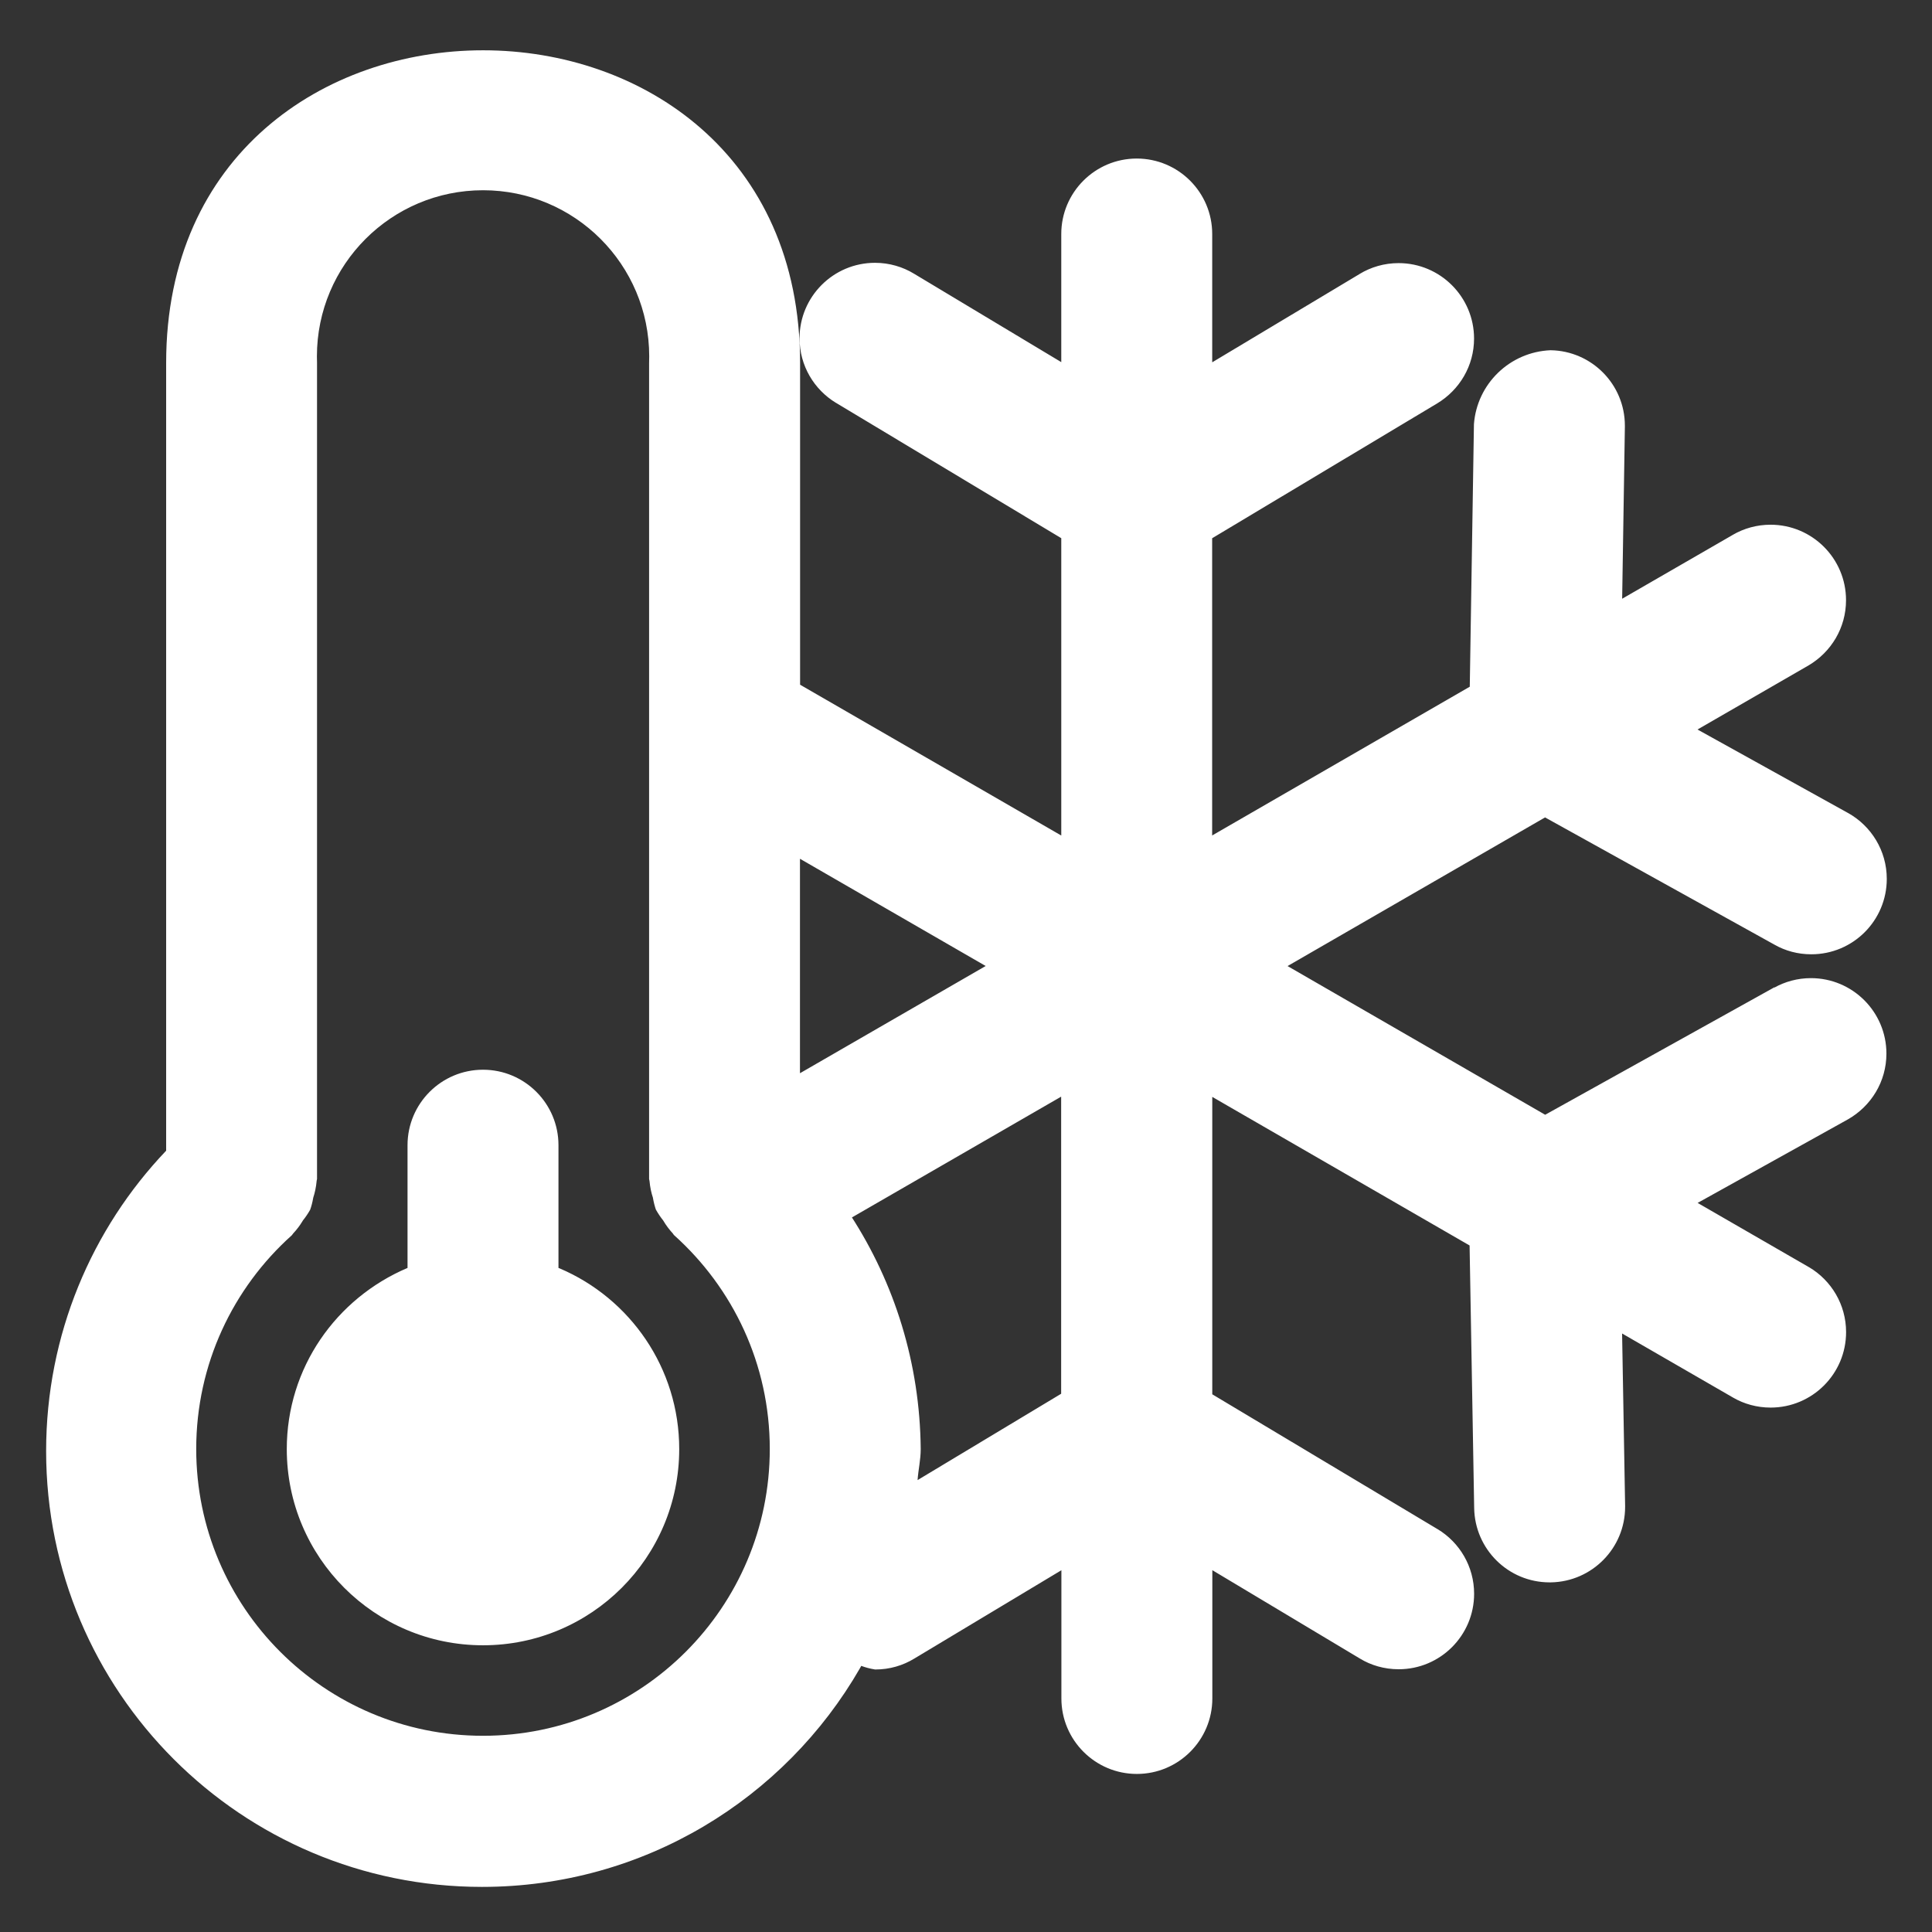<?xml version="1.0" encoding="utf-8"?>
<!-- Uploaded to: SVG Repo, www.svgrepo.com, Generator: SVG Repo Mixer Tools -->
<svg fill="#FFFFFF" width="800px" height="800px" viewBox="0 0 32 32" version="1.1" xmlns="http://www.w3.org/2000/svg">
<rect x="0" y="0" width="32" height="32" fill="#333333" stroke="none"/>
<title>temperature-snow</title>
<path d="M9.25 21.001v-2.033c0-0.69-0.56-1.25-1.25-1.25s-1.25 0.56-1.25 1.25v0 2.033c-1.184 0.503-2 1.656-2 3 0 1.795 1.455 3.25 3.25 3.25s3.25-1.455 3.25-3.25c0-1.344-0.816-2.497-1.979-2.992l-0.021-0.008zM29.389 16.353l-3.796 2.111-4.267-2.463 4.265-2.462 3.804 2.11c0.174 0.099 0.382 0.157 0.604 0.157v0c0.001 0 0.002 0 0.003 0 0.69 0 1.249-0.559 1.249-1.249 0-0.468-0.258-0.876-0.639-1.090l-0.006-0.003-2.49-1.381 1.84-1.062c0.374-0.221 0.62-0.622 0.62-1.080 0-0.691-0.56-1.25-1.25-1.25-0.228 0-0.442 0.061-0.626 0.168l0.006-0.003-1.838 1.061 0.045-2.846c0-0.006 0-0.014 0-0.021 0-0.683-0.549-1.238-1.23-1.249h-0.001c-0.676 0.028-1.22 0.558-1.269 1.226l-0 0.004-0.069 4.343-4.267 2.464v-4.923l3.73-2.235c0.366-0.222 0.608-0.619 0.608-1.072 0-0.69-0.56-1.25-1.25-1.25-0.237 0-0.459 0.066-0.648 0.181l0.006-0.003-2.445 1.465v-2.125c0-0.69-0.56-1.25-1.25-1.25s-1.25 0.56-1.25 1.25v0 2.122l-2.438-1.464c-0.185-0.113-0.408-0.181-0.647-0.181-0.69 0-1.25 0.56-1.25 1.25 0 0.454 0.242 0.851 0.604 1.070l0.006 0.003 3.725 2.238v4.925l-4.326-2.498v-5.33c0-6.904-10.5-6.904-10.5 0v13.048c-1.231 1.292-1.988 3.045-1.988 4.975 0 3.987 3.232 7.219 7.219 7.219 2.679 0 5.017-1.459 6.263-3.626l0.019-0.035c0.066 0.025 0.143 0.046 0.224 0.059l0.007 0.001c0.001 0 0.002 0 0.003 0 0.236 0 0.457-0.066 0.645-0.181l-0.005 0.003 2.441-1.466v2.124c0 0.69 0.56 1.25 1.25 1.25s1.25-0.56 1.25-1.25v0-2.125l2.443 1.463c0.183 0.112 0.405 0.178 0.643 0.178 0.69 0 1.25-0.56 1.25-1.25 0-0.453-0.241-0.85-0.602-1.069l-0.006-0.003-3.729-2.232v-4.926l4.262 2.461 0.076 4.351c0.012 0.681 0.566 1.229 1.249 1.229 0 0 0.001 0 0.001 0h0.021c0.681-0.012 1.229-0.567 1.229-1.25 0-0.008-0-0.015-0-0.023l0 0.001-0.050-2.85 1.841 1.063c0.178 0.103 0.391 0.164 0.619 0.164 0.69 0 1.25-0.559 1.25-1.25 0-0.457-0.246-0.858-0.613-1.075l-0.006-0.003-1.84-1.062 2.488-1.383c0.384-0.218 0.639-0.625 0.639-1.090 0-0.69-0.56-1.25-1.25-1.25-0.222 0-0.43 0.058-0.61 0.159l0.006-0.003zM16.326 16l-3.076 1.776v-3.552zM8 28.75c-2.623 0-4.75-2.127-4.75-4.75 0-1.405 0.61-2.667 1.58-3.537l0.004-0.004c0.009-0.008 0.013-0.020 0.022-0.029 0.059-0.063 0.112-0.133 0.157-0.208l0.003-0.006c0.043-0.053 0.084-0.113 0.119-0.175l0.003-0.006c0.020-0.055 0.037-0.122 0.049-0.19l0.001-0.007c0.027-0.081 0.047-0.175 0.056-0.272l0-0.005 0.007-0.033v-13.52c-0.001-0.031-0.002-0.068-0.002-0.105 0-1.52 1.232-2.752 2.752-2.752s2.752 1.232 2.752 2.752c0 0.037-0.001 0.074-0.002 0.11l0-0.005v13.52l0.007 0.033c0.009 0.102 0.029 0.196 0.059 0.285l-0.003-0.009c0.013 0.076 0.030 0.142 0.052 0.206l-0.003-0.009c0.039 0.069 0.079 0.128 0.124 0.184l-0.002-0.002c0.048 0.081 0.101 0.151 0.16 0.215l-0.001-0.001c0.009 0.009 0.012 0.021 0.022 0.029 0.974 0.874 1.584 2.136 1.584 3.541 0 2.623-2.127 4.75-4.75 4.75-0 0-0 0-0 0v0zM15.198 24.515c0.012-0.173 0.052-0.338 0.052-0.515-0.013-1.425-0.436-2.75-1.157-3.863l0.017 0.028 3.466-2.001v4.921z"></path>
</svg>
